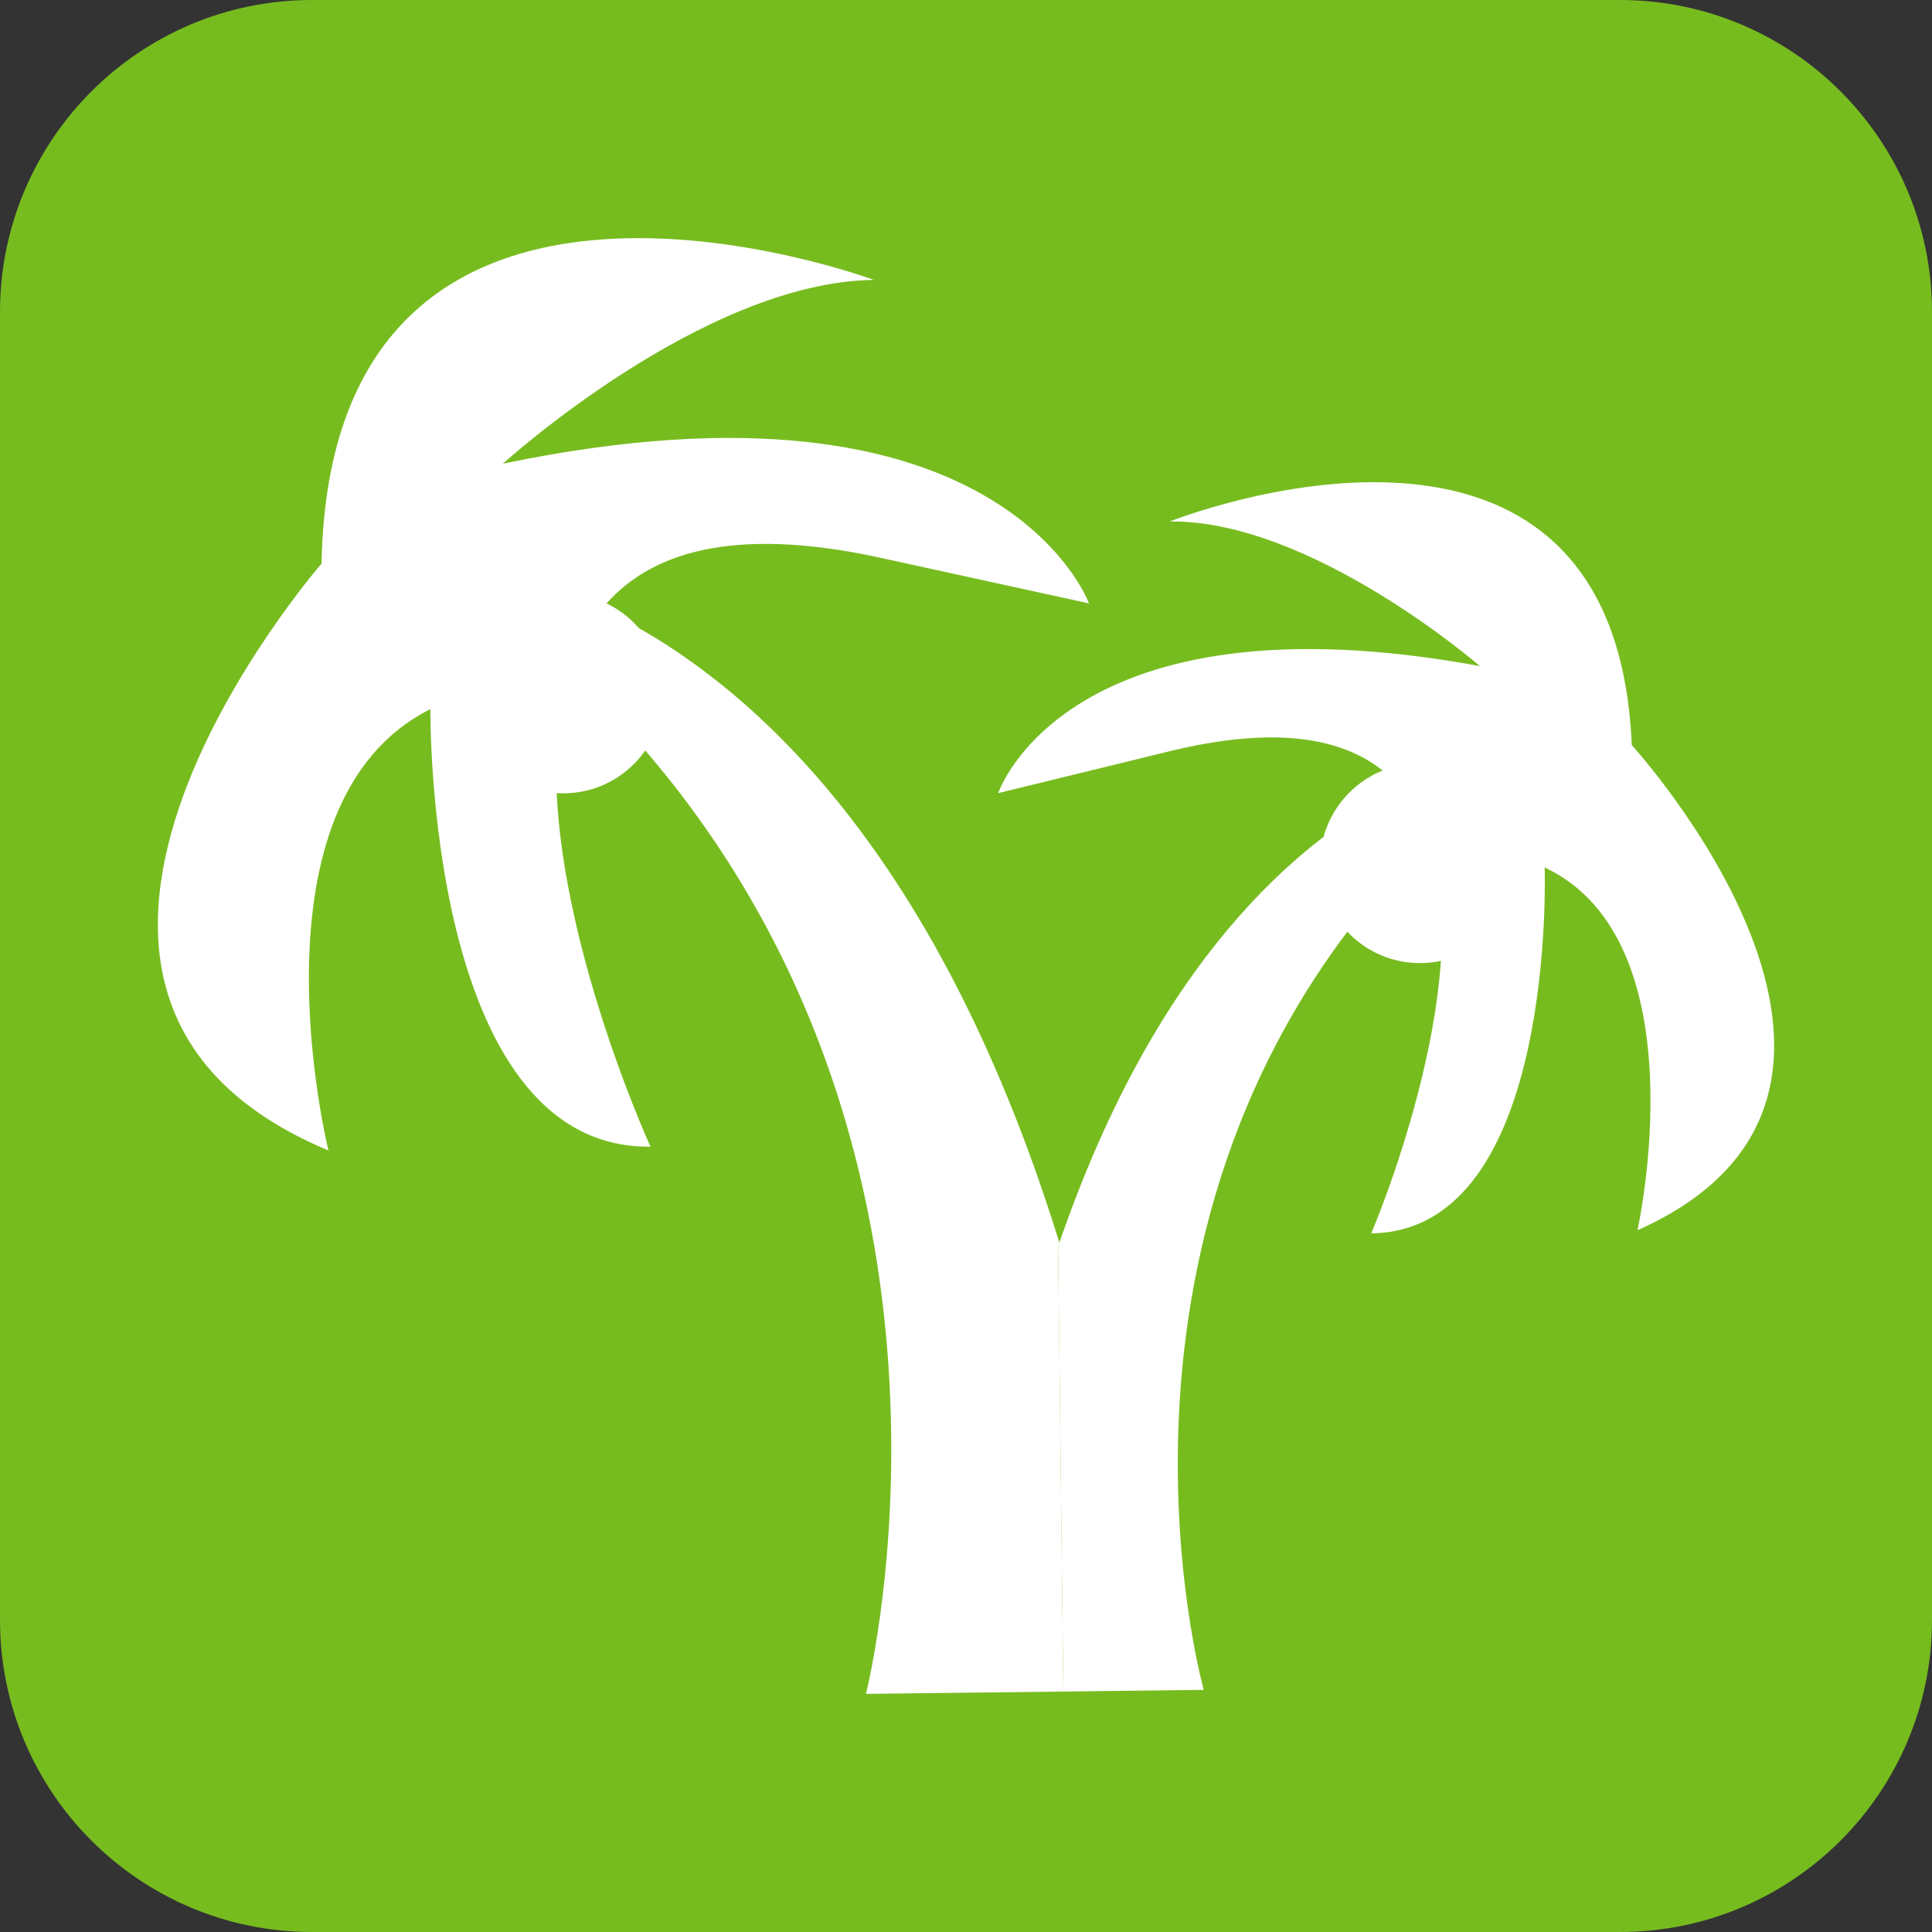 <!-- Generator: Adobe Illustrator 19.1.0, SVG Export Plug-In  -->
<svg version="1.1"
	 xmlns="http://www.w3.org/2000/svg" xmlns:xlink="http://www.w3.org/1999/xlink" xmlns:a="http://ns.adobe.com/AdobeSVGViewerExtensions/3.0/"
	 x="0px" y="0px" width="176px" height="176px" viewBox="0 0 176 176" style="enable-background:new 0 0 176 176;"
	 xml:space="preserve">
<rect x="0" y="0" width="176" height="176" fill="#333333" stroke="none"/>
<style type="text/css">
	.st0{fill:#77BC1F;}
	.st1{fill:#FFFFFF;}
</style>
<defs>
</defs>
<g>
	<path class="st0" d="M147.568,0H28.432C12.729,0,0,12.729,0,28.432v119.136C0,163.271,12.729,176,28.432,176h119.136
		C163.271,176,176,163.271,176,147.568V28.432C176,12.729,163.271,0,147.568,0z"/>
	<g>
		<path class="st1" d="M52.044,56.689l0.345-0.128l0.023-3.114l-0.023,3.114l2.664-0.999c-0.068-0.031-0.141-0.071-0.211-0.102
			c4.14-5.101,11.787-7.554,25.056-4.713l19.306,4.22c0,0-8.025-22.18-53.39-12.727c0,0,18.199-16.556,33.79-16.74
			c0,0-49.491-18.438-50.314,25.846c0,0-33.959,38.992,0.628,53.458c0,0-7.813-31.648,9.292-40.206c0,0-0.469,40.102,20.052,39.86
			c0.197,0.461-12.497-27.092-7.393-43.328c0.162,0.153,0.315,0.312,0.476,0.467l0.045-5.035L52.044,56.689z"/>
		<path class="st1" d="M55.053,55.562l-2.664,0.999l-0.045,5.035c40.447,38.502,26.541,92.711,26.541,92.711l9.194-0.108
			l8.788-0.103l-0.485-41.288C85.052,76.531,67.614,61.624,55.053,55.562z"/>
		<path class="st1" d="M130.976,72.727l-3.634-1.228c0.088,0.097,0.178,0.186,0.26,0.287c-9.464,4.796-22.313,15.911-31.091,41.411
			c-0.039-0.132-0.085-0.255-0.129-0.389l0.485,41.288l8.117-0.098l4.677-0.054c0,0-12.654-44.901,20.522-77.538L130.976,72.727z"/>
		<path class="st1" d="M148.649,67.876c-1.54-36.58-42.082-20.372-42.082-20.372c12.883-0.151,28.248,13.174,28.248,13.174
			C97.124,53.756,90.933,72.25,90.933,72.25l15.876-3.879c10.645-2.54,16.956-0.816,20.534,3.128l3.634,1.228l0.702-3.222
			l-0.702,3.222l2.366,0.803l-2.366-0.803l-0.793,3.679c0,0,0.003-0.005,0.008-0.004c4.523,13.321-5.431,36.353-5.281,35.954
			c16.974-0.197,15.803-33.336,15.803-33.336c14.308,6.742,8.458,33.052,8.458,33.052C177.48,99.455,148.649,67.876,148.649,67.876z
			"/>
		<path class="st1" d="M60.407,63.062c0.063,5.02-3.96,9.148-8.987,9.207c-5.027,0.058-9.153-3.971-9.208-8.989
			c-0.062-5.027,3.969-9.152,8.99-9.213C56.229,54.008,60.349,58.039,60.407,63.062z"/>
		<path class="st1" d="M138.455,78.523c0.061,5.026-3.964,9.151-8.992,9.211c-5.023,0.06-9.148-3.971-9.208-8.995
			c-0.057-5.02,3.972-9.146,8.993-9.206C134.279,69.475,138.396,73.502,138.455,78.523z"/>
	</g>
</g>
</svg>